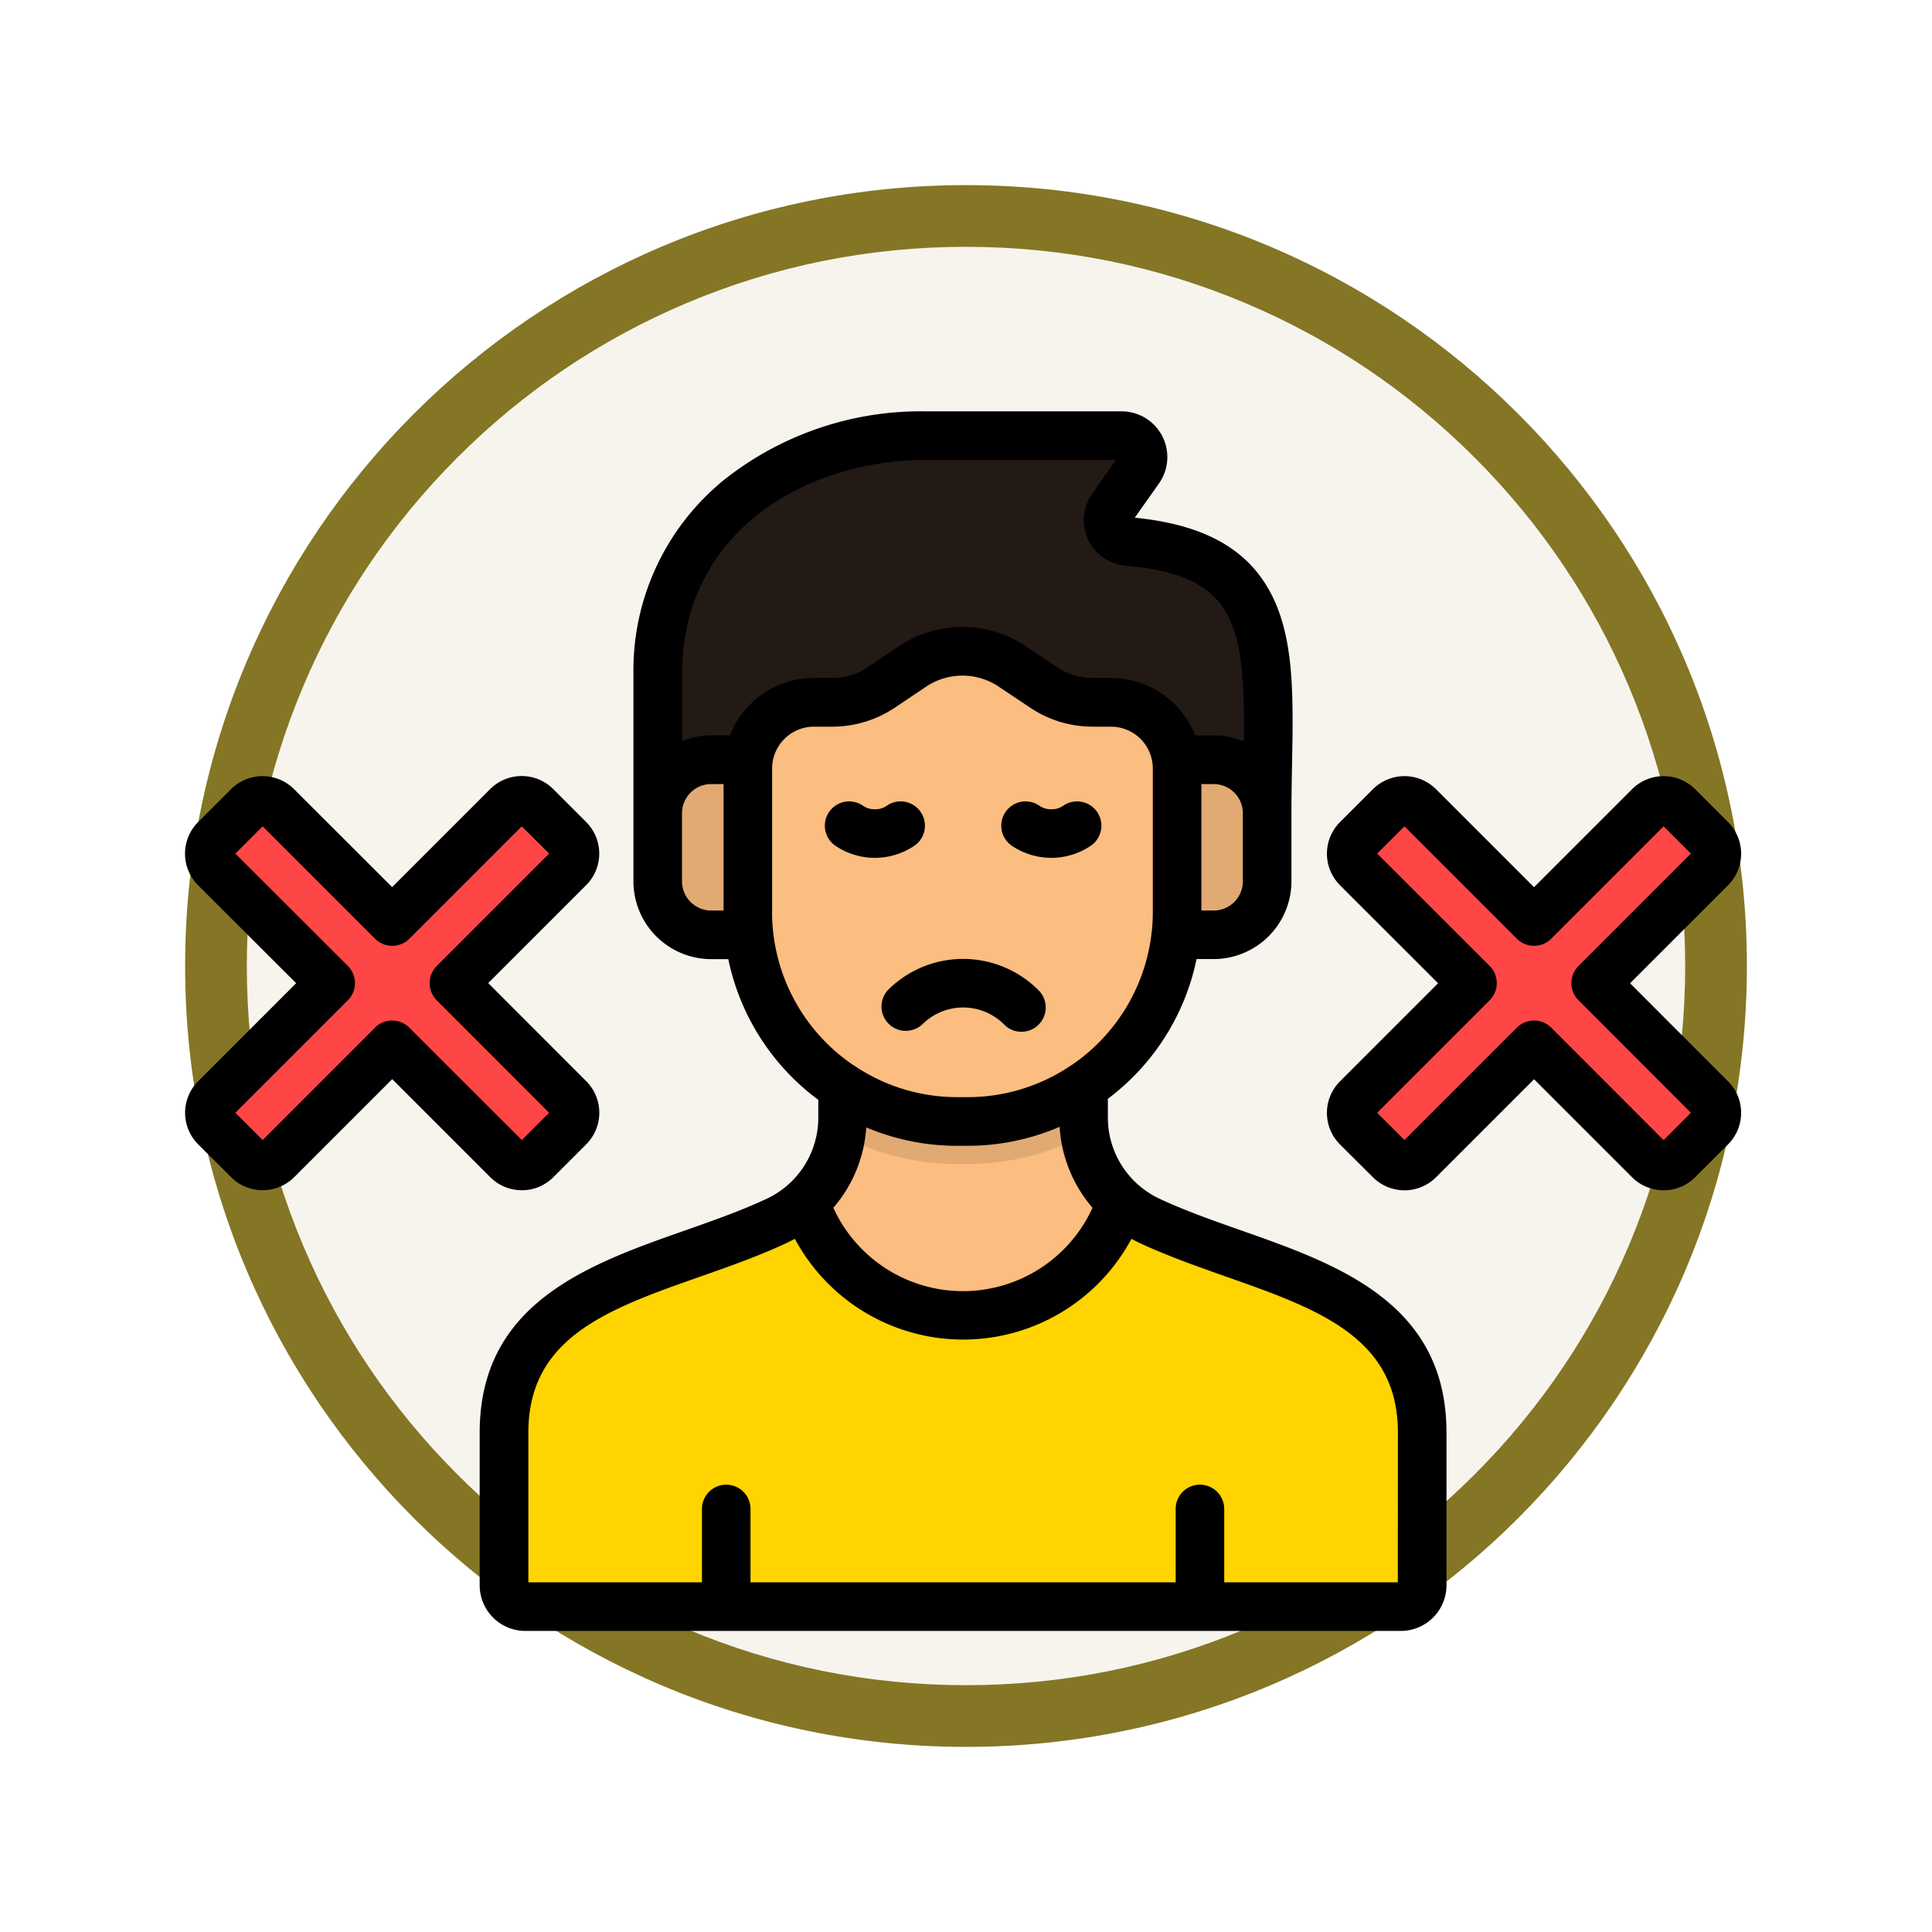 <svg xmlns="http://www.w3.org/2000/svg" xmlns:xlink="http://www.w3.org/1999/xlink" width="93.934" height="93.934" viewBox="0 0 93.934 93.934">
  <defs>
    <filter id="Trazado_982547" x="0" y="0" width="93.934" height="93.934" filterUnits="userSpaceOnUse">
      <feOffset dy="3" input="SourceAlpha"/>
      <feGaussianBlur stdDeviation="3" result="blur"/>
      <feFlood flood-opacity="0.161"/>
      <feComposite operator="in" in2="blur"/>
      <feComposite in="SourceGraphic"/>
    </filter>
  </defs>
  <g id="Grupo_1219395" data-name="Grupo 1219395" transform="translate(-1134.066 -7340)">
    <g id="Grupo_1219281" data-name="Grupo 1219281" transform="translate(942.771 3618)">
      <g id="Grupo_1214594" data-name="Grupo 1214594" transform="translate(0 -1406)">
        <g id="Grupo_1214432" data-name="Grupo 1214432" transform="translate(-0.771 -2738.674)">
          <g id="Grupo_1183196" data-name="Grupo 1183196" transform="translate(1 1016.674)">
            <g id="Grupo_1179610" data-name="Grupo 1179610" transform="translate(8 4723.467)">
              <g id="Grupo_1175227" data-name="Grupo 1175227" transform="translate(-5.967 140.533)">
                <g id="Grupo_1167337" data-name="Grupo 1167337" transform="translate(198.033 1992)">
                  <g id="Grupo_1166720" data-name="Grupo 1166720">
                    <g id="Grupo_1164305" data-name="Grupo 1164305">
                      <g id="Grupo_1163948" data-name="Grupo 1163948">
                        <g id="Grupo_1158168" data-name="Grupo 1158168">
                          <g id="Grupo_1152576" data-name="Grupo 1152576">
                            <g id="Grupo_1148633" data-name="Grupo 1148633">
                              <g id="Grupo_1148525" data-name="Grupo 1148525">
                                <g transform="matrix(1, 0, 0, 1, -9, -6)" filter="url(#Trazado_982547)">
                                  <g id="Trazado_982547-2" data-name="Trazado 982547" transform="translate(9 6)" fill="#f7f4ed">
                                    <path d="M 37.967 74.434 C 33.043 74.434 28.268 73.47 23.773 71.568 C 19.43 69.732 15.53 67.102 12.181 63.753 C 8.831 60.403 6.202 56.503 4.365 52.161 C 2.464 47.666 1.5 42.89 1.5 37.967 C 1.5 33.043 2.464 28.268 4.365 23.773 C 6.202 19.43 8.831 15.53 12.181 12.181 C 15.53 8.831 19.43 6.202 23.773 4.365 C 28.268 2.464 33.043 1.5 37.967 1.5 C 42.89 1.5 47.666 2.464 52.161 4.365 C 56.503 6.202 60.403 8.831 63.753 12.181 C 67.102 15.53 69.732 19.43 71.568 23.773 C 73.47 28.268 74.434 33.043 74.434 37.967 C 74.434 42.89 73.47 47.666 71.568 52.161 C 69.732 56.503 67.102 60.403 63.753 63.753 C 60.403 67.102 56.503 69.732 52.161 71.568 C 47.666 73.47 42.89 74.434 37.967 74.434 Z" stroke="none"/>
                                    <path d="M 37.967 3 C 33.245 3 28.666 3.924 24.357 5.747 C 20.194 7.508 16.454 10.029 13.242 13.242 C 10.029 16.454 7.508 20.194 5.747 24.357 C 3.924 28.666 3 33.245 3 37.967 C 3 42.689 3.924 47.268 5.747 51.577 C 7.508 55.74 10.029 59.48 13.242 62.692 C 16.454 65.904 20.194 68.426 24.357 70.187 C 28.666 72.009 33.245 72.934 37.967 72.934 C 42.689 72.934 47.268 72.009 51.577 70.187 C 55.74 68.426 59.48 65.904 62.692 62.692 C 65.904 59.48 68.426 55.74 70.187 51.577 C 72.009 47.268 72.934 42.689 72.934 37.967 C 72.934 33.245 72.009 28.666 70.187 24.357 C 68.426 20.194 65.904 16.454 62.692 13.242 C 59.48 10.029 55.74 7.508 51.577 5.747 C 47.268 3.924 42.689 3 37.967 3 M 37.967 0 C 58.935 0 75.934 16.998 75.934 37.967 C 75.934 58.935 58.935 75.934 37.967 75.934 C 16.998 75.934 0 58.935 0 37.967 C 0 16.998 16.998 0 37.967 0 Z" stroke="none" fill="#847625"/>
                                  </g>
                                </g>
                              </g>
                            </g>
                          </g>
                        </g>
                      </g>
                    </g>
                  </g>
                </g>
              </g>
            </g>
          </g>
        </g>
      </g>
    </g>
    <g id="incapacidad" transform="translate(1143.066 7304.65)">
      <g id="Grupo_1219394" data-name="Grupo 1219394" transform="translate(1.182 56.535)">
        <path id="Trazado_1090468" data-name="Trazado 1090468" d="M155.521,81.722h29.623c0-7.19,1.136-12.526-6.776-13.211a1.04,1.04,0,0,1-.762-1.636l1.318-1.866a1.04,1.04,0,0,0-.853-1.639h-9.531c-6.728,0-13.021,4.3-13.021,11.531v6.821Z" transform="translate(-133.723 -63.37)" fill="#231915" fill-rule="evenodd"/>
        <path id="Trazado_1090469" data-name="Trazado 1090469" d="M158.131,170h24.426a2.6,2.6,0,0,1,2.6,2.6v3.314a2.6,2.6,0,0,1-2.6,2.6H158.131a2.605,2.605,0,0,1-2.6-2.6V172.6A2.6,2.6,0,0,1,158.131,170Z" transform="translate(-133.731 -154.244)" fill="#e2aa73" fill-rule="evenodd"/>
        <path id="Trazado_1090470" data-name="Trazado 1090470" d="M121.411,256.41h11.717v4.564a5.53,5.53,0,0,0,3.254,5.108c5.489,2.561,13.207,3.161,13.207,10.269v7.421a1.041,1.041,0,0,1-1.039,1.039H105.989a1.041,1.041,0,0,1-1.039-1.039v-7.421c0-7.109,7.718-7.709,13.207-10.269a5.529,5.529,0,0,0,3.254-5.108Z" transform="translate(-90.625 -227.886)" fill="#ffd400" fill-rule="evenodd"/>
        <path id="Trazado_1090471" data-name="Trazado 1090471" d="M205.842,256.41h11.717v4.564a5.52,5.52,0,0,0,1.822,4.167,8.108,8.108,0,0,1-15.361,0,5.52,5.52,0,0,0,1.822-4.167Z" transform="translate(-175.056 -227.886)" fill="#fbbd80" fill-rule="evenodd"/>
        <path id="Trazado_1090472" data-name="Trazado 1090472" d="M215.932,256.41H227.65v4.564a5.532,5.532,0,0,0,.069.9,12.174,12.174,0,0,1-5.712,1.42h-.495a12.135,12.135,0,0,1-5.652-1.392,5.9,5.9,0,0,0,.072-.934Z" transform="translate(-185.147 -227.886)" fill="#e2aa73" fill-rule="evenodd"/>
        <path id="Trazado_1090473" data-name="Trazado 1090473" d="M198.057,135.117l1.441.962a4.263,4.263,0,0,0,2.471.751h.839a3.218,3.218,0,0,1,3.214,3.209v6.979a10.219,10.219,0,0,1-10.188,10.188h-.495a10.219,10.219,0,0,1-10.188-10.188v-6.979a3.218,3.218,0,0,1,3.214-3.209h.839a4.253,4.253,0,0,0,2.471-.751l1.441-.962A4.365,4.365,0,0,1,198.057,135.117Z" transform="translate(-158.975 -123.862)" fill="#fbbd80" fill-rule="evenodd"/>
        <g id="Grupo_1219393" data-name="Grupo 1219393" transform="translate(0 17.73)">
          <path id="Trazado_1090474" data-name="Trazado 1090474" d="M399.6,183.652l1.6,1.6a.991.991,0,0,1,0,1.4l-5.6,5.6,5.6,5.6a.987.987,0,0,1,0,1.4l-1.6,1.6a.991.991,0,0,1-1.4,0l-5.6-5.6-5.6,5.6a.987.987,0,0,1-1.4,0l-1.6-1.6a.987.987,0,0,1,0-1.4l5.6-5.6-5.6-5.6a.991.991,0,0,1,0-1.4l1.6-1.6a.987.987,0,0,1,1.4,0l5.6,5.6,5.6-5.6A.991.991,0,0,1,399.6,183.652Z" transform="translate(-328.197 -183.363)" fill="#ff4646" fill-rule="evenodd"/>
          <path id="Trazado_1090475" data-name="Trazado 1090475" d="M23.889,183.652l1.6,1.6a.991.991,0,0,1,0,1.4l-5.6,5.6,5.6,5.6a.987.987,0,0,1,0,1.4l-1.6,1.6a.987.987,0,0,1-1.4,0l-5.6-5.6-5.6,5.6a.991.991,0,0,1-1.4,0l-1.6-1.6a.987.987,0,0,1,0-1.4l5.6-5.6-5.6-5.6a.991.991,0,0,1,0-1.4l1.6-1.6a.991.991,0,0,1,1.4,0l5.6,5.6,5.6-5.6A.989.989,0,0,1,23.889,183.652Z" transform="translate(-8.002 -183.363)" fill="#ff4646" fill-rule="evenodd"/>
        </g>
      </g>
      <path id="Trazado_1090476" data-name="Trazado 1090476" d="M51.338,95.17c-1.324-.465-2.692-.947-3.9-1.509a4.359,4.359,0,0,1-2.573-4.04v-.847a11.377,11.377,0,0,0,4.312-6.794h.827A3.787,3.787,0,0,0,53.79,78.2V74.885c0-.817.015-1.614.03-2.385.058-3.106.108-5.789-.841-7.911-1.082-2.416-3.246-3.713-6.806-4.069l1.184-1.676a2.224,2.224,0,0,0-1.822-3.495H36a15.406,15.406,0,0,0-9.783,3.322,11.927,11.927,0,0,0-4.42,9.39V78.2a3.787,3.787,0,0,0,3.783,3.783h.83a11.379,11.379,0,0,0,4.375,6.841v.8a4.354,4.354,0,0,1-2.573,4.04c-1.206.561-2.574,1.043-3.9,1.509-4.683,1.646-9.99,3.512-9.99,9.832v7.422a2.222,2.222,0,0,0,2.219,2.219H59.109a2.222,2.222,0,0,0,2.219-2.219V105C61.328,98.684,56.021,96.818,51.338,95.17Zm.089-16.97a1.421,1.421,0,0,1-1.42,1.42h-.594V73.471h.594a1.42,1.42,0,0,1,1.42,1.416ZM36,57.714h9.263L44.1,59.363a2.222,2.222,0,0,0,1.627,3.49c5.356.465,5.814,2.849,5.748,8.551a3.758,3.758,0,0,0-1.466-.3h-.9a4.4,4.4,0,0,0-4.089-2.79h-.842a3.075,3.075,0,0,1-1.815-.551L40.922,66.8a5.533,5.533,0,0,0-6.256,0l-1.433.962a3.1,3.1,0,0,1-1.82.551h-.838a4.4,4.4,0,0,0-4.089,2.79h-.9a3.753,3.753,0,0,0-1.42.278V68.065c0-6.8,5.953-10.351,11.837-10.351ZM24.16,78.2V74.887a1.42,1.42,0,0,1,1.42-1.416h.6V79.62h-.6A1.421,1.421,0,0,1,24.16,78.2Zm4.381,1.492V72.713a2.034,2.034,0,0,1,2.032-2.032h.838a5.483,5.483,0,0,0,3.134-.95l1.435-.962a3.172,3.172,0,0,1,3.629,0,0,0,0,0,1,0,0l1.439.962a5.456,5.456,0,0,0,3.128.95h.842a2.034,2.034,0,0,1,2.032,2.032v6.979a8.936,8.936,0,0,1-.049.937c0,.024-.007.046-.009.069a9.012,9.012,0,0,1-3.873,6.426,1.205,1.205,0,0,0-.154.1,8.962,8.962,0,0,1-4.925,1.47h-.494a8.95,8.95,0,0,1-4.863-1.432,1.074,1.074,0,0,0-.17-.109,9,9,0,0,1-3.975-7.463Zm9,11.367h.494a11.313,11.313,0,0,0,4.483-.922,6.649,6.649,0,0,0,1.6,3.936,6.923,6.923,0,0,1-12.6,0,6.648,6.648,0,0,0,1.6-3.908A11.342,11.342,0,0,0,37.546,91.059Zm21.421,21.223h-8.44v-3.6a1.181,1.181,0,0,0-2.361,0v3.6H27.49v-3.6a1.181,1.181,0,0,0-2.361,0v3.6h-8.44V105c0-4.646,3.9-6.017,8.412-7.6,1.377-.485,2.8-.986,4.112-1.6.148-.069.293-.142.433-.219a9.284,9.284,0,0,0,16.366,0c.14.077.284.151.431.219,1.311.61,2.735,1.111,4.112,1.6,4.514,1.587,8.412,2.958,8.412,7.6ZM34.183,83.473a5.176,5.176,0,0,1,7.288,0,1.181,1.181,0,1,1-1.665,1.674,2.811,2.811,0,0,0-3.954,0,1.182,1.182,0,0,1-1.668-1.674ZM31.33,74.8a1.181,1.181,0,0,1,1.65-.26.977.977,0,0,0,.557.155.937.937,0,0,0,.557-.155,1.181,1.181,0,0,1,1.39,1.911,3.426,3.426,0,0,1-3.895,0,1.184,1.184,0,0,1-.26-1.65Zm8.579,0a1.181,1.181,0,0,1,1.65-.26.937.937,0,0,0,.557.155.977.977,0,0,0,.557-.155,1.181,1.181,0,0,1,1.39,1.911,3.426,3.426,0,0,1-3.895,0A1.181,1.181,0,0,1,39.909,74.8Zm35.11,13.126-4.765-4.77,4.765-4.765a2.172,2.172,0,0,0,0-3.07l-1.6-1.6a2.172,2.172,0,0,0-3.069,0l-4.765,4.765-4.765-4.765a2.172,2.172,0,0,0-3.069,0l-1.6,1.6a2.172,2.172,0,0,0,0,3.07l4.768,4.765-4.768,4.768a2.172,2.172,0,0,0,0,3.07l1.6,1.594a2.172,2.172,0,0,0,3.07,0l4.765-4.765,4.765,4.765a2.172,2.172,0,0,0,3.069,0l1.6-1.6A2.17,2.17,0,0,0,75.018,87.921Zm-3.134,2.858L66.42,85.314a1.181,1.181,0,0,0-1.67,0l-5.464,5.464-1.328-1.325,5.469-5.469a1.181,1.181,0,0,0,0-1.67l-5.469-5.464,1.328-1.324,5.464,5.464a1.181,1.181,0,0,0,1.67,0l5.464-5.464,1.328,1.324-5.464,5.464a1.181,1.181,0,0,0,0,1.67l5.464,5.469ZM16.369,93.22a2.156,2.156,0,0,0,1.534-.634l1.6-1.6a2.172,2.172,0,0,0,0-3.069l-4.765-4.77L19.5,78.386a2.172,2.172,0,0,0,0-3.07l-1.6-1.6a2.172,2.172,0,0,0-3.069,0l-4.765,4.765L5.3,73.721a2.172,2.172,0,0,0-3.069,0l-1.6,1.6a2.172,2.172,0,0,0,0,3.07L5.4,83.153.635,87.919a2.172,2.172,0,0,0,0,3.07l1.6,1.594a2.172,2.172,0,0,0,3.07,0l4.765-4.765,4.765,4.765a2.15,2.15,0,0,0,1.534.635ZM9.235,85.314,3.771,90.779,2.443,89.453l5.469-5.469a1.181,1.181,0,0,0,0-1.67L2.443,76.851l1.328-1.324,5.464,5.464a1.181,1.181,0,0,0,1.67,0l5.464-5.464L17.7,76.851l-5.464,5.464a1.181,1.181,0,0,0,0,1.67L17.7,89.453l-1.328,1.325L10.9,85.314a1.181,1.181,0,0,0-1.67,0Z"/>
    </g>
  </g>
</svg>
